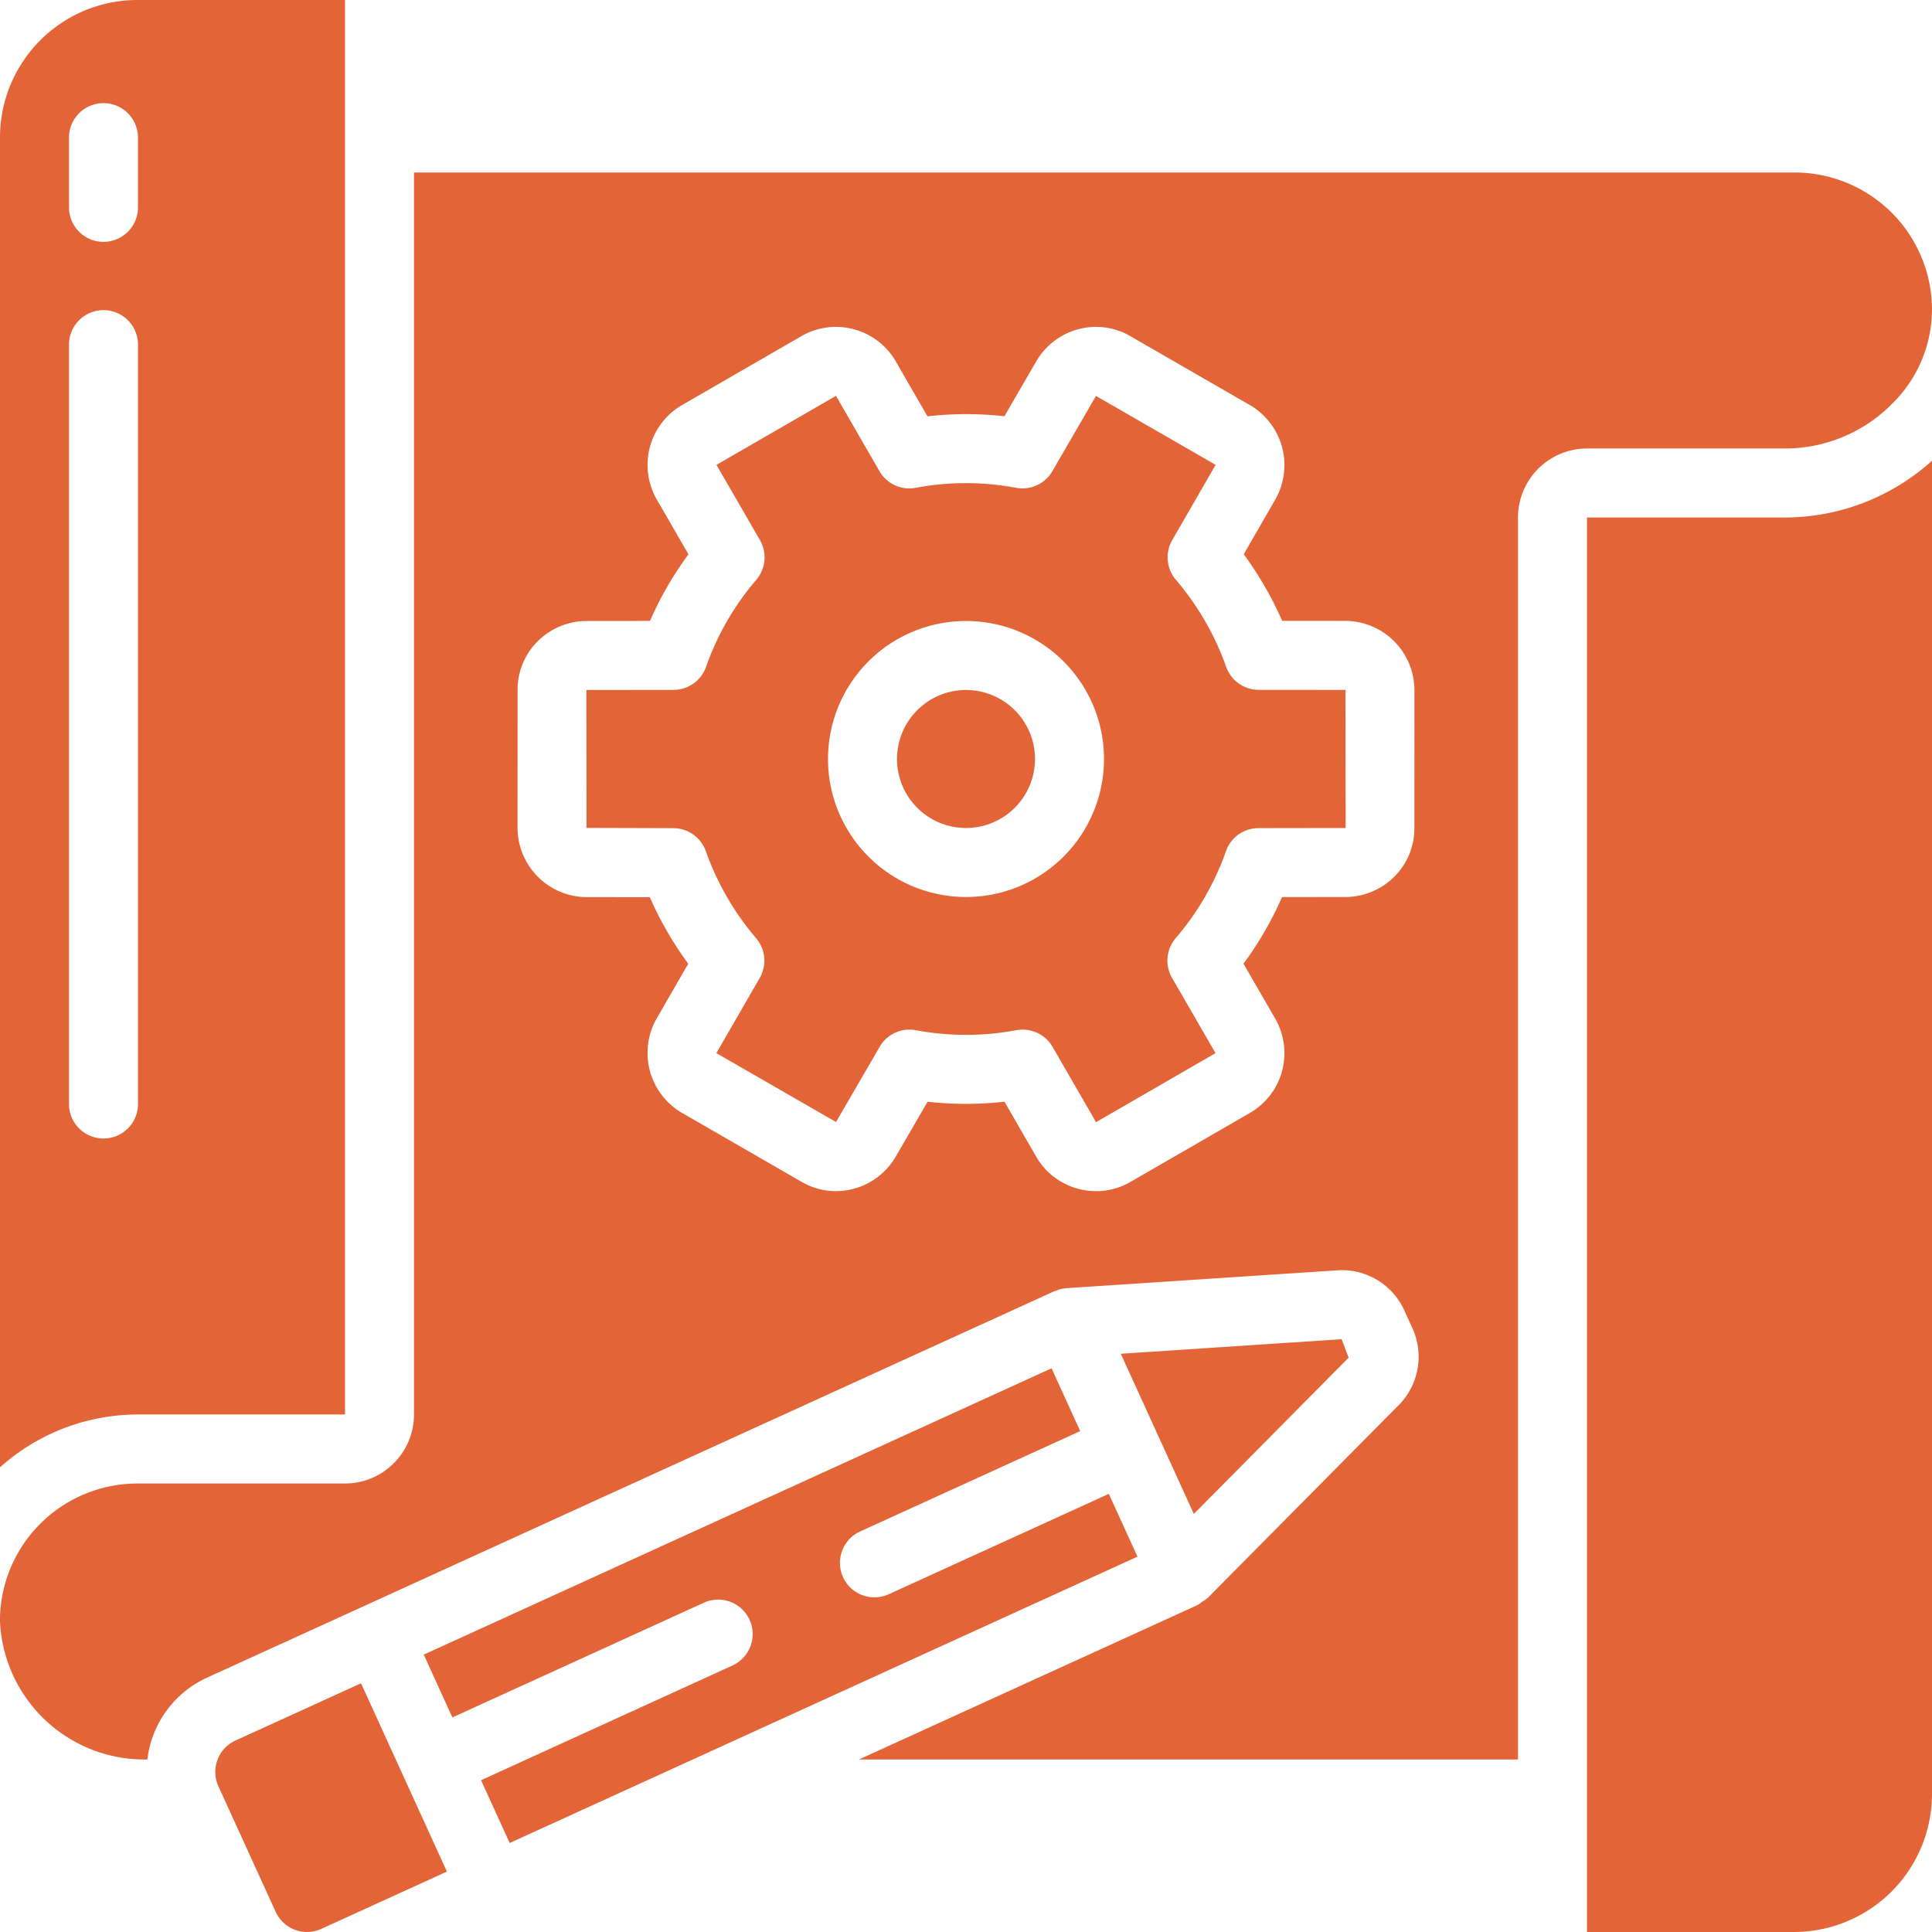 <svg xmlns="http://www.w3.org/2000/svg" width="512" height="512" viewBox="0 0 512 512">
  <g id="blueprint" transform="translate(0 0)">
    <path id="Path_2128" data-name="Path 2128" d="M274.285,201.145A18.285,18.285,0,1,1,256,182.856a18.284,18.284,0,0,1,18.286,18.289Zm0,0" fill="#e36537"/>
    <path id="Path_2129" data-name="Path 2129" d="M357.395,359.8l-1.848-4.9-58.531,3.859,19.363,42.449Zm0,0" fill="#e36537"/>
    <path id="Path_2130" data-name="Path 2130" d="M107.051,471.039v-.008L95.672,446.086,62.391,461.262a9.155,9.155,0,0,0-4.516,12.113l15.176,33.273a9.14,9.14,0,0,0,12.113,4.52l33.273-15.18-11.379-24.941Zm0,0" fill="#e36537"/>
    <path id="Path_2131" data-name="Path 2131" d="M91.43,374.855V0H36.57A36.437,36.437,0,0,0,0,36.57V388.855a54.807,54.807,0,0,1,36.57-14ZM18.285,36.57a9.143,9.143,0,1,1,18.285,0V54.855a9.143,9.143,0,1,1-18.285,0ZM27.43,301.715a9.144,9.144,0,0,1-9.145-9.146V91.429a9.143,9.143,0,1,1,18.285,0V292.57a9.143,9.143,0,0,1-9.142,9.145Zm0,0" fill="#e36537"/>
    <path id="Path_2132" data-name="Path 2132" d="M228.031,405.813l58.23-26.559-7.59-16.641L112.3,438.493l7.586,16.641,66.551-30.355a9.142,9.142,0,1,1,7.59,16.633L127.48,471.774l7.59,16.637,46.789-21.34.168-.078,119.414-54.465-7.59-16.641-58.23,26.559a9.142,9.142,0,1,1-7.59-16.633Zm0,0" fill="#e36537"/>
    <path id="Path_2133" data-name="Path 2133" d="M0,429.715a38.329,38.329,0,0,0,38.766,36.57h.293A27.355,27.355,0,0,1,54.8,444.625L279.4,342.187c.1-.047.215-.031.32-.074a9.017,9.017,0,0,1,2.871-.734l71.375-4.7a18.164,18.164,0,0,1,18.211,10.637l2.113,4.641a18.254,18.254,0,0,1-4.176,20.973l-50.078,50.555a8.768,8.768,0,0,1-1.406.945,8.939,8.939,0,0,1-1.293.938l-89.715,40.918H402.285V137.144a18.307,18.307,0,0,1,18.285-18.289h52.652A39.979,39.979,0,0,0,501.8,106.64a35.1,35.1,0,0,0,10.184-25.691A36.43,36.43,0,0,0,475.43,45.714H109.715V374.855A18.307,18.307,0,0,1,91.43,393.144H36.57A36.461,36.461,0,0,0,0,428.383ZM137.168,182.856a17.978,17.978,0,0,1,5.25-12.828,18.39,18.39,0,0,1,12.945-5.457l16.887-.02A90.894,90.894,0,0,1,182.457,146.9l-8.418-14.566a18.318,18.318,0,0,1,6.7-24.98L212.4,89.069a18.32,18.32,0,0,1,24.984,6.691l8.406,14.574a90.533,90.533,0,0,1,20.387-.016l8.461-14.6a18.4,18.4,0,0,1,11.2-8.492,18.051,18.051,0,0,1,13.824,1.922l31.566,18.2a18.4,18.4,0,0,1,6.824,24.879L329.6,146.883a93.216,93.216,0,0,1,10.188,17.648l16.8.008h.117a18.392,18.392,0,0,1,18.133,18.383l-.012,36.508a17.978,17.978,0,0,1-5.25,12.828,18.39,18.39,0,0,1-12.945,5.457l-16.887.023a90.864,90.864,0,0,1-10.207,17.648l8.414,14.57a18.314,18.314,0,0,1-6.7,24.977L299.59,313.219a18.159,18.159,0,0,1-9.1,2.453,18.446,18.446,0,0,1-4.777-.637,18.156,18.156,0,0,1-11.109-8.508l-8.406-14.57a90.531,90.531,0,0,1-20.387.012l-8.461,14.6a18.375,18.375,0,0,1-11.2,8.492,18.055,18.055,0,0,1-13.832-1.926l-31.555-18.191a18.4,18.4,0,0,1-6.832-24.871l8.461-14.668a92.3,92.3,0,0,1-5.578-8.539,93.466,93.466,0,0,1-4.613-9.109l-16.8-.008a18.418,18.418,0,0,1-18.25-18.383Zm0,0" fill="#e36537"/>
    <path id="Path_2134" data-name="Path 2134" d="M420.57,137.145V512h54.859A36.608,36.608,0,0,0,512,475.43V122.1a58.273,58.273,0,0,1-38.777,15.043Zm0,0" fill="#e36537"/>
    <path id="Path_2135" data-name="Path 2135" d="M178.434,219.473a9.149,9.149,0,0,1,8.625,6.121,73.372,73.372,0,0,0,13.3,23.027,9.144,9.144,0,0,1,.984,10.531l-11.5,19.941,31.715,18.258,11.563-19.937a9.117,9.117,0,0,1,9.633-4.391,72.249,72.249,0,0,0,26.586-.012,8.925,8.925,0,0,1,1.68-.152,9.149,9.149,0,0,1,7.918,4.57l11.52,19.953,31.668-18.289L310.6,259.145a9.157,9.157,0,0,1,.977-10.523,71.939,71.939,0,0,0,13.3-23.008,9.138,9.138,0,0,1,8.625-6.152l23.1-.031-.035-36.6-23-.016a9.149,9.149,0,0,1-8.625-6.121,73.4,73.4,0,0,0-13.3-23.027,9.138,9.138,0,0,1-.988-10.531l11.5-19.941L290.446,104.93l-11.562,19.941a9.146,9.146,0,0,1-9.633,4.4,71.83,71.83,0,0,0-26.586.008,9.109,9.109,0,0,1-9.6-4.418L221.547,104.9l-31.672,18.289,11.52,19.953a9.144,9.144,0,0,1-.977,10.52,71.977,71.977,0,0,0-13.293,23.012,9.148,9.148,0,0,1-8.625,6.152l-23.1.027.035,36.551ZM256,164.571a36.572,36.572,0,1,1-36.57,36.572A36.572,36.572,0,0,1,256,164.571Zm0,0" fill="#e36537"/>
  </g>
</svg>

